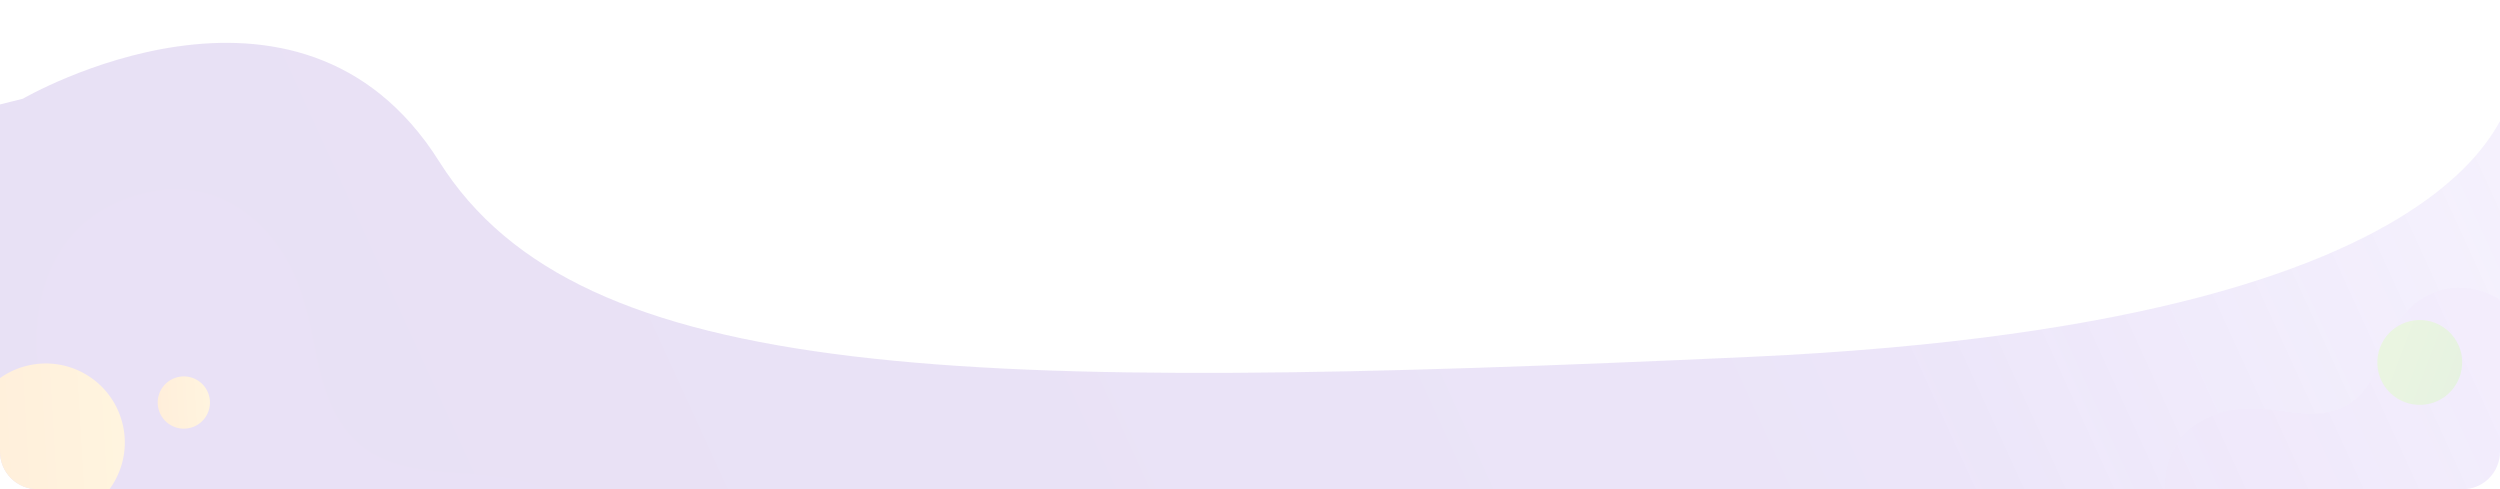 <svg xmlns="http://www.w3.org/2000/svg" xmlns:xlink="http://www.w3.org/1999/xlink" width="1332" height="260.675" viewBox="0 0 1332 260.675">
  <defs>
    <clipPath id="clip-path">
      <path id="Trazado_189439" data-name="Trazado 189439" d="M0-36.675H1332V204a20,20,0,0,1-20,20H20A20,20,0,0,1,0,204Z" transform="translate(136 2166.666)" fill="#7fc733"/>
    </clipPath>
    <linearGradient id="linear-gradient" x1="0.073" y1="0.062" x2="0.981" y2="-0.029" gradientUnits="objectBoundingBox">
      <stop offset="0" stop-color="#6836bc"/>
      <stop offset="0.256" stop-color="#6d3dc3"/>
      <stop offset="0.637" stop-color="#7e51d6"/>
      <stop offset="1" stop-color="#936bef" stop-opacity="0.506"/>
    </linearGradient>
    <linearGradient id="linear-gradient-2" x1="0.666" y1="-0.309" x2="0.346" y2="1.251" gradientUnits="objectBoundingBox">
      <stop offset="0" stop-color="#ffc431"/>
      <stop offset="1" stop-color="#ff8300"/>
    </linearGradient>
    <linearGradient id="linear-gradient-4" x1="0.666" y1="-0.309" x2="0.346" y2="1.251" gradientUnits="objectBoundingBox">
      <stop offset="0" stop-color="#7fc533"/>
      <stop offset="1" stop-color="#52a333"/>
    </linearGradient>
  </defs>
  <g id="Enmascarar_grupo_143" data-name="Enmascarar grupo 143" transform="translate(-136 -2129.991)" opacity="0.151" clip-path="url(#clip-path)">
    <g id="Grupo_131888" data-name="Grupo 131888" transform="translate(110.842 2174.474)">
      <path id="Trazado_189430" data-name="Trazado 189430" d="M-8239.841-9504.268s146.861-85.57,221.817,33.447,280.494,123.153,698.863,104.082,407.173-153.7,407.173-153.7,20.5,110.229,56,122.989,0,112.9,0,112.9H-8258.862v-214.966Z" transform="translate(8277.183 9512.382)" fill="url(#linear-gradient)"/>
      <path id="Unión_29" data-name="Unión 29" d="M74.251,249.128a115.483,115.483,0,0,1-24.43-7.382,98.664,98.664,0,0,1-22.127-12.979,75.725,75.725,0,0,1-17.105-18.559,64.575,64.575,0,0,1-9.366-24.124,83.158,83.158,0,0,1-.749-23.033,70.9,70.9,0,0,1,6.012-22.081c.366-.795.761-1.6,1.213-2.472a61.124,61.124,0,0,1,18.07-20.945,72.279,72.279,0,0,1,11.9-7.123,80.834,80.834,0,0,1,13.107-4.893,89.558,89.558,0,0,1,24.385-3.172c12.594,0,24.9,2.1,37.931,4.32l.02.006.965.163a135.918,135.918,0,0,0,23.032,2.236,69.744,69.744,0,0,0,18.544-2.272,51.459,51.459,0,0,0,8.731-3.234,46.885,46.885,0,0,0,8.154-4.986,58.607,58.607,0,0,0,9.2-8.768,80.887,80.887,0,0,0,7.383-10.281c4.459-7.256,8.175-15.323,11.767-23.123l.011-.023c3.23-7.01,6.57-14.257,10.448-20.932a94.144,94.144,0,0,1,6.34-9.615,66.729,66.729,0,0,1,7.67-8.563A64.757,64.757,0,0,1,269.091,0h.2a66.4,66.4,0,0,1,13.939,1.575,67.653,67.653,0,0,1,13.982,4.67c9.79,4.541,17.144,11.043,21.275,18.805a31.554,31.554,0,0,1,2.791,7.255,36.363,36.363,0,0,1,1.019,7.232,89.344,89.344,0,0,1-.915,14.451V54c-.767,6.5-1.558,13.229-.35,19.966a33.627,33.627,0,0,0,2.132,7.253,31.127,31.127,0,0,0,3.441,6.089,38.03,38.03,0,0,0,10.036,9.343c7.83,5.184,17.683,8.606,27.21,11.915l.018.008c5.131,1.782,10.435,3.623,15.252,5.695a59.4,59.4,0,0,1,13,7.307q1.332,1.033,2.617,2.178h81.582v44.229s2.87,49.673-64.475,33.289l-.065-.016-.181-.043c-2.351-.576-4.762-1.225-7.2-1.94a255.721,255.721,0,0,0-36.392-7.674l-.192-.027-.395-.055q-6.483-.894-12.921-1.507l-.032,0-.471-.044-.316-.031-.123-.011c-8.774-.818-17.892-1.326-27.255-1.516-11.736-.235-22.944.048-33.18.608l-.252.014c-.16.008-.324.017-.484.026-.247.015-.495.028-.743.042l-.041,0q-1.893.111-3.786.236c-4.352.289-8.707.635-13.034,1.037-6.966.649-13.157,1.377-18.347,2.068q-1.991.264-3.941.544h-.024c-8.586,1.224-13.56,2.207-13.56,2.207l-.032,0a124.4,124.4,0,0,0-18.025,5.9,250.466,250.466,0,0,0-29.8,15.029c-14.876,8.565-30.763,17.472-47.03,24.026a158.746,158.746,0,0,1-24.619,7.817,123.455,123.455,0,0,1-12.693,2.181,111.813,111.813,0,0,1-12.991.77A107.242,107.242,0,0,1,74.251,249.128Z" transform="translate(252.575 0) rotate(69)" fill="#912bd7" stroke="rgba(0,0,0,0)" stroke-miterlimit="10" stroke-width="1" opacity="0.15" style="mix-blend-mode: color-burn;isolation: isolate"/>
      <path id="Unión_30" data-name="Unión 30" d="M43.87,147.157A68.261,68.261,0,0,1,29.436,142.8a58.321,58.321,0,0,1-13.073-7.666A44.712,44.712,0,0,1,6.257,124.167,38.126,38.126,0,0,1,.723,109.918,49.089,49.089,0,0,1,.28,96.313,41.878,41.878,0,0,1,3.833,83.269c.216-.469.449-.947.716-1.46A36.114,36.114,0,0,1,15.225,69.437a42.757,42.757,0,0,1,7.029-4.207A47.736,47.736,0,0,1,30,62.34a52.915,52.915,0,0,1,14.408-1.874c7.44,0,14.712,1.239,22.41,2.552l.012,0,.57.1a80.352,80.352,0,0,0,13.607,1.321A41.2,41.2,0,0,0,91.962,63.1a30.4,30.4,0,0,0,5.159-1.91,27.674,27.674,0,0,0,4.817-2.945,34.63,34.63,0,0,0,5.433-5.179,47.884,47.884,0,0,0,4.362-6.073,130.071,130.071,0,0,0,6.952-13.658l.006-.014c1.909-4.14,3.882-8.421,6.173-12.364a55.637,55.637,0,0,1,3.746-5.68,39.491,39.491,0,0,1,4.531-5.058A38.263,38.263,0,0,1,158.986,0h.121a39.226,39.226,0,0,1,8.235.93A39.983,39.983,0,0,1,175.6,3.689c5.784,2.682,10.129,6.523,12.57,11.108a18.666,18.666,0,0,1,1.648,4.286,21.483,21.483,0,0,1,.6,4.272,52.776,52.776,0,0,1-.54,8.536V31.9c-.453,3.841-.92,7.814-.207,11.794a19.874,19.874,0,0,0,1.26,4.284,18.355,18.355,0,0,0,2.033,3.6,22.467,22.467,0,0,0,5.93,5.519c4.625,3.062,10.448,5.084,16.077,7.039l.01,0c3.032,1.052,6.166,2.14,9.012,3.364a35.118,35.118,0,0,1,7.68,4.316q.787.61,1.546,1.287h48.2V99.228s1.7,29.341-38.093,19.664l-.039-.009-.107-.026c-1.389-.34-2.813-.723-4.256-1.146a151.169,151.169,0,0,0-21.5-4.533l-.113-.016-.233-.032q-3.831-.527-7.635-.89l-.019,0-.278-.026-.187-.018-.073-.007c-5.183-.483-10.571-.784-16.1-.9-6.934-.139-13.556.028-19.6.359l-.149.008-.285.016-.439.025h-.024q-1.118.065-2.237.139c-2.571.17-5.144.375-7.7.612-4.116.383-7.773.814-10.84,1.222q-1.176.156-2.329.322h-.014c-5.073.723-8.011,1.3-8.011,1.3h-.019a73.513,73.513,0,0,0-10.649,3.487,148.013,148.013,0,0,0-17.6,8.877c-8.789,5.059-18.175,10.32-27.787,14.191a93.743,93.743,0,0,1-14.546,4.618,73.289,73.289,0,0,1-7.5,1.289,66.237,66.237,0,0,1-7.676.454A63.349,63.349,0,0,1,43.87,147.157Z" transform="translate(1175.347 114.416) rotate(-2)" fill="#912bd7" stroke="rgba(0,0,0,0)" stroke-miterlimit="10" stroke-width="1" opacity="0.15" style="mix-blend-mode: color-burn;isolation: isolate"/>
      <ellipse id="Elipse_5162" data-name="Elipse 5162" cx="42.097" cy="42.097" rx="42.097" ry="42.097" transform="translate(79.324 139.718) rotate(75)" fill="url(#linear-gradient-2)"/>
      <ellipse id="Elipse_5163" data-name="Elipse 5163" cx="13.925" cy="13.924" rx="13.925" ry="13.924" transform="translate(132.95 152.931) rotate(75)" fill="url(#linear-gradient-2)"/>
      <circle id="Elipse_5164" data-name="Elipse 5164" cx="22.599" cy="22.599" r="22.599" transform="translate(1288.501 167.341) rotate(-80.839)" fill="url(#linear-gradient-4)"/>
    </g>
  </g>
</svg>

